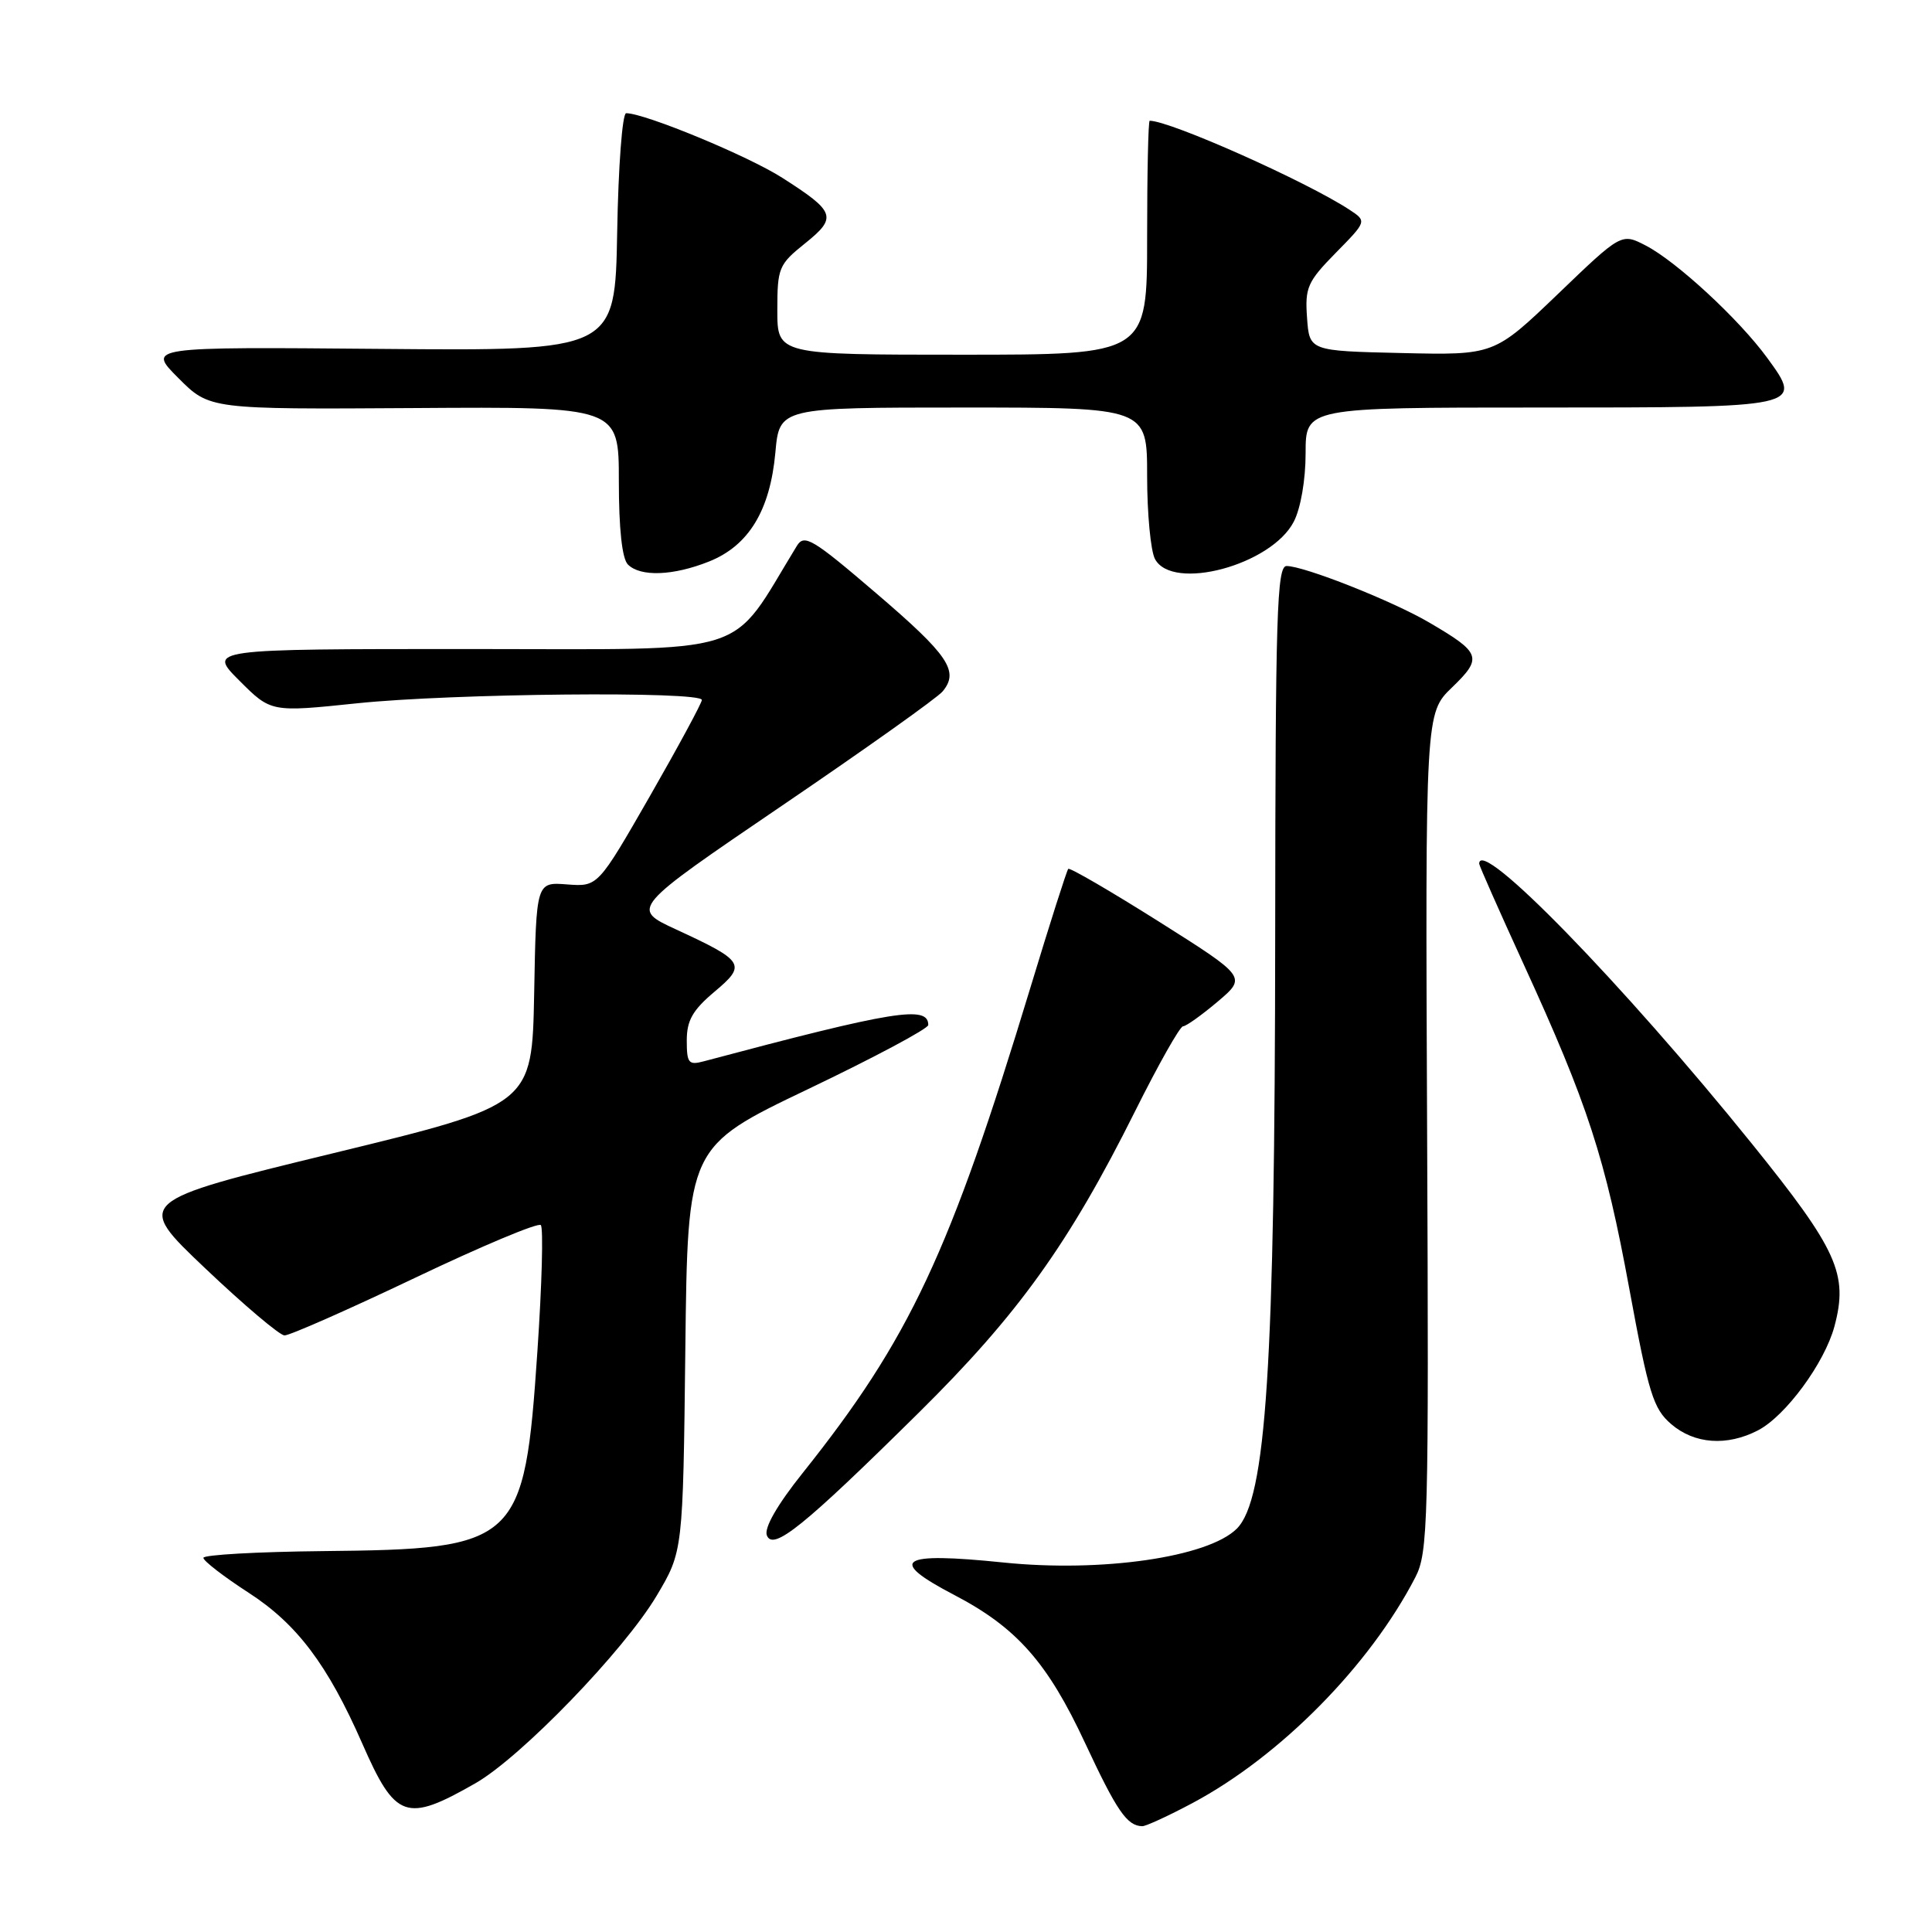 <?xml version="1.0" encoding="UTF-8" standalone="no"?>
<!DOCTYPE svg PUBLIC "-//W3C//DTD SVG 1.1//EN" "http://www.w3.org/Graphics/SVG/1.1/DTD/svg11.dtd" >
<svg xmlns="http://www.w3.org/2000/svg" xmlns:xlink="http://www.w3.org/1999/xlink" version="1.1" viewBox="0 0 256 256">
 <g >
 <path fill="currentColor"
d=" M 158.02 238.91 C 169.64 232.71 181.49 220.71 187.54 209.00 C 189.23 205.73 189.33 201.86 189.10 150.00 C 188.86 94.50 188.86 94.50 192.41 91.08 C 196.48 87.15 196.25 86.51 189.40 82.50 C 184.54 79.64 172.81 75.00 170.48 75.00 C 169.19 75.00 169.00 81.43 168.97 123.75 C 168.93 181.00 167.79 198.67 163.88 202.56 C 160.08 206.34 145.99 208.38 132.96 207.04 C 119.13 205.62 117.52 206.68 126.44 211.34 C 134.73 215.67 138.80 220.28 143.78 230.96 C 147.99 239.98 149.34 241.95 151.36 241.98 C 151.83 241.99 154.83 240.61 158.02 238.91 Z  M 63.00 236.29 C 69.04 232.83 82.67 218.73 87.00 211.46 C 90.50 205.58 90.50 205.58 90.81 178.76 C 91.12 151.94 91.12 151.94 107.06 144.32 C 115.83 140.13 123.00 136.30 123.00 135.82 C 123.00 133.18 118.52 133.90 93.25 140.63 C 91.24 141.17 91.00 140.87 91.00 137.87 C 91.00 135.22 91.78 133.85 94.65 131.43 C 98.96 127.82 98.68 127.36 89.55 123.14 C 83.59 120.38 83.59 120.38 103.61 106.76 C 114.63 99.27 124.21 92.46 124.90 91.62 C 127.13 88.94 125.70 86.82 116.09 78.60 C 107.66 71.38 106.57 70.73 105.59 72.33 C 96.45 87.25 100.42 86.00 62.29 86.00 C 27.53 86.00 27.53 86.00 31.72 90.19 C 35.91 94.38 35.91 94.38 47.32 93.19 C 59.88 91.88 93.00 91.56 93.00 92.75 C 92.99 93.16 89.89 98.90 86.11 105.50 C 79.22 117.50 79.22 117.50 75.14 117.19 C 71.05 116.87 71.05 116.87 70.78 131.63 C 70.50 146.40 70.50 146.40 44.18 152.80 C 17.86 159.20 17.86 159.20 27.18 168.05 C 32.31 172.92 37.04 176.92 37.69 176.95 C 38.34 176.98 46.11 173.55 54.95 169.34 C 63.78 165.13 71.30 161.97 71.66 162.33 C 72.01 162.68 71.81 170.20 71.21 179.03 C 69.48 204.57 68.72 205.27 42.75 205.53 C 34.09 205.62 26.98 206.02 26.95 206.42 C 26.93 206.81 29.63 208.90 32.95 211.05 C 39.34 215.18 43.41 220.57 47.99 231.00 C 52.40 241.06 53.80 241.55 63.00 236.29 Z  M 121.70 187.23 C 134.91 174.18 141.65 164.79 150.40 147.25 C 153.49 141.06 156.35 135.99 156.76 135.99 C 157.17 135.98 159.23 134.51 161.35 132.72 C 165.19 129.46 165.19 129.46 153.55 122.11 C 147.14 118.07 141.74 114.93 141.55 115.13 C 141.35 115.34 139.11 122.37 136.56 130.78 C 125.84 166.09 120.55 177.39 106.35 195.19 C 102.98 199.41 101.24 202.45 101.61 203.44 C 102.42 205.55 106.47 202.28 121.70 187.23 Z  M 232.94 189.53 C 236.59 187.64 241.76 180.62 243.07 175.76 C 244.93 168.83 243.48 165.62 232.16 151.58 C 214.98 130.29 196.00 110.80 196.00 114.45 C 196.00 114.70 198.64 120.66 201.86 127.70 C 210.40 146.34 212.70 153.41 215.90 170.81 C 218.45 184.66 219.07 186.66 221.44 188.70 C 224.52 191.35 228.83 191.66 232.94 189.53 Z  M 93.96 74.40 C 99.21 72.30 102.04 67.64 102.74 59.97 C 103.28 54.00 103.28 54.00 127.64 54.00 C 152.00 54.00 152.00 54.00 152.00 63.07 C 152.00 68.05 152.47 73.00 153.04 74.07 C 155.35 78.40 168.46 74.88 171.43 69.13 C 172.35 67.36 173.00 63.59 173.00 60.05 C 173.00 54.00 173.00 54.00 203.88 54.00 C 238.97 54.00 238.97 54.00 234.15 47.40 C 230.42 42.29 222.15 34.65 218.08 32.54 C 214.85 30.87 214.85 30.87 206.42 38.97 C 197.98 47.06 197.98 47.06 185.74 46.78 C 173.50 46.50 173.50 46.50 173.19 42.10 C 172.90 38.11 173.25 37.32 176.99 33.51 C 181.12 29.31 181.12 29.31 178.81 27.79 C 173.05 24.02 155.05 16.00 152.34 16.00 C 152.15 16.00 152.00 22.97 152.00 31.50 C 152.00 47.00 152.00 47.00 127.50 47.00 C 103.00 47.00 103.00 47.00 103.00 41.10 C 103.00 35.50 103.19 35.04 106.66 32.26 C 110.97 28.80 110.72 28.07 103.64 23.55 C 99.10 20.65 85.44 15.00 82.97 15.00 C 82.46 15.00 81.93 22.09 81.78 30.75 C 81.50 46.50 81.50 46.50 50.50 46.23 C 19.50 45.96 19.50 45.96 23.64 50.10 C 27.77 54.24 27.77 54.24 54.89 54.07 C 82.00 53.89 82.00 53.89 82.00 63.74 C 82.00 70.08 82.43 74.03 83.20 74.80 C 84.86 76.46 89.21 76.30 93.96 74.40 Z "/>
</g>
</svg>